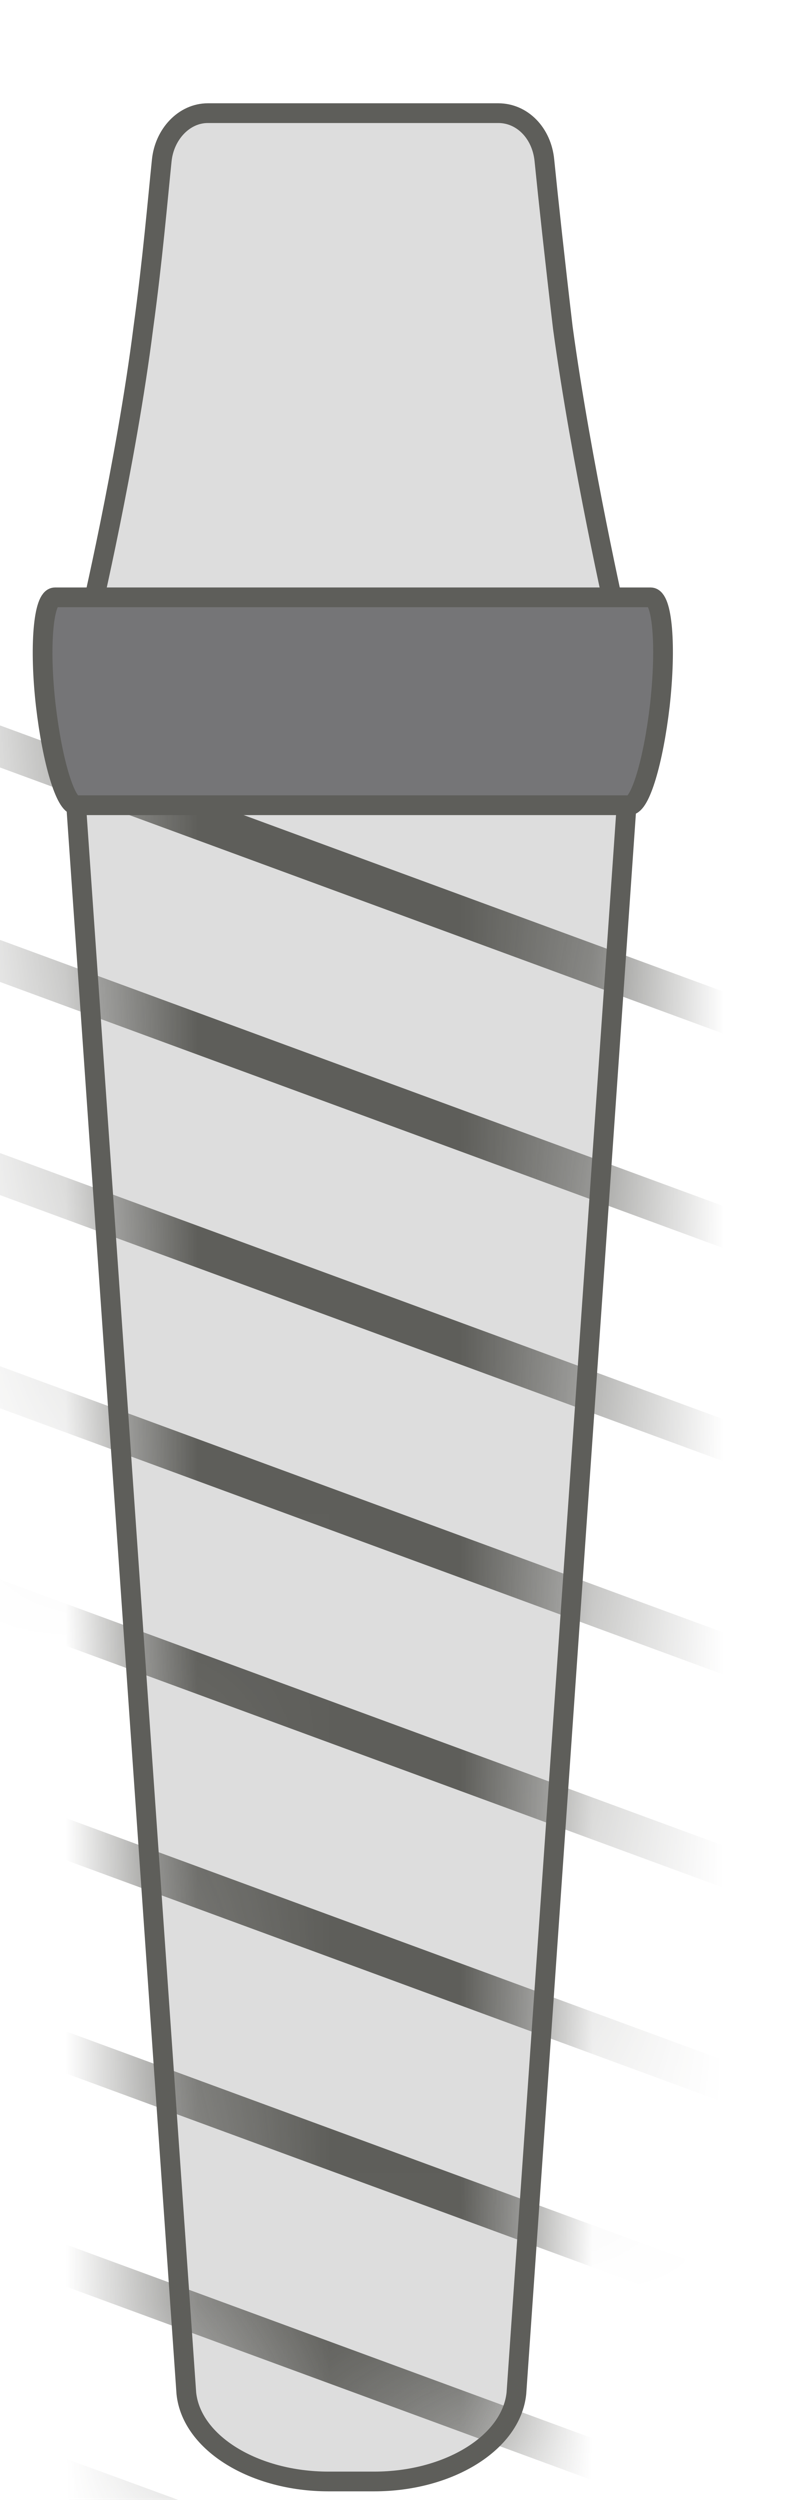 <svg width="6" height="19" viewBox="0 0 6 19" fill="none" xmlns="http://www.w3.org/2000/svg">
<path d="M2.507 18.86H2.847C3.407 18.86 3.887 18.57 3.927 18.19L4.867 4.65H0.477L1.417 18.19C1.457 18.57 1.937 18.86 2.497 18.86H2.507Z" fill="#DDDDDD" stroke="#5E5E5A" stroke-width="0.15" stroke-miterlimit="10"/>
<mask id="mask0_226_609" style="mask-type:luminance" maskUnits="userSpaceOnUse" x="0" y="4" width="5" height="15">
<path d="M2.507 18.86H2.847C3.407 18.86 3.887 18.57 3.927 18.19L4.867 4.65H0.477L1.417 18.19C1.457 18.57 1.937 18.86 2.497 18.86H2.507Z" fill="white"/>
</mask>
<g mask="url(#mask0_226_609)">
<path d="M-0.852 5.36L6.218 7.96" stroke="#5E5E5A" stroke-width="0.3" stroke-miterlimit="10"/>
<path d="M-0.852 6.99L6.218 9.59" stroke="#5E5E5A" stroke-width="0.3" stroke-miterlimit="10"/>
<path d="M-0.852 8.61L6.218 11.21" stroke="#5E5E5A" stroke-width="0.3" stroke-miterlimit="10"/>
<path d="M-0.852 10.23L6.218 12.831" stroke="#5E5E5A" stroke-width="0.3" stroke-miterlimit="10"/>
<path d="M-0.852 11.851L6.218 14.451" stroke="#5E5E5A" stroke-width="0.3" stroke-miterlimit="10"/>
<path d="M-0.852 13.48L6.218 16.081" stroke="#5E5E5A" stroke-width="0.3" stroke-miterlimit="10"/>
<path d="M-0.852 15.101L6.218 17.701" stroke="#5E5E5A" stroke-width="0.3" stroke-miterlimit="10"/>
<path d="M-0.852 16.721L6.218 19.321" stroke="#5E5E5A" stroke-width="0.3" stroke-miterlimit="10"/>
<path d="M-0.852 18.351L6.218 20.941" stroke="#5E5E5A" stroke-width="0.3" stroke-miterlimit="10"/>
</g>
<path d="M1.59 0.86H3.79C3.97 0.86 4.12 1.01 4.14 1.22C4.17 1.52 4.22 1.98 4.28 2.49C4.42 3.52 4.69 4.71 4.69 4.71H0.68C0.68 4.71 0.96 3.52 1.09 2.49C1.16 1.98 1.2 1.51 1.23 1.22C1.25 1.02 1.4 0.86 1.58 0.86H1.59Z" fill="#DDDDDD" stroke="#5E5E5A" stroke-width="0.15" stroke-miterlimit="10"/>
<path d="M0.418 4.54H4.948C5.038 4.54 5.068 4.91 5.018 5.36C4.968 5.79 4.868 6.12 4.788 6.12H0.578C0.498 6.12 0.398 5.79 0.348 5.36C0.298 4.92 0.328 4.54 0.418 4.54Z" fill="#757577" stroke="#5E5E5A" stroke-width="0.15" stroke-miterlimit="10"/>
</svg>
